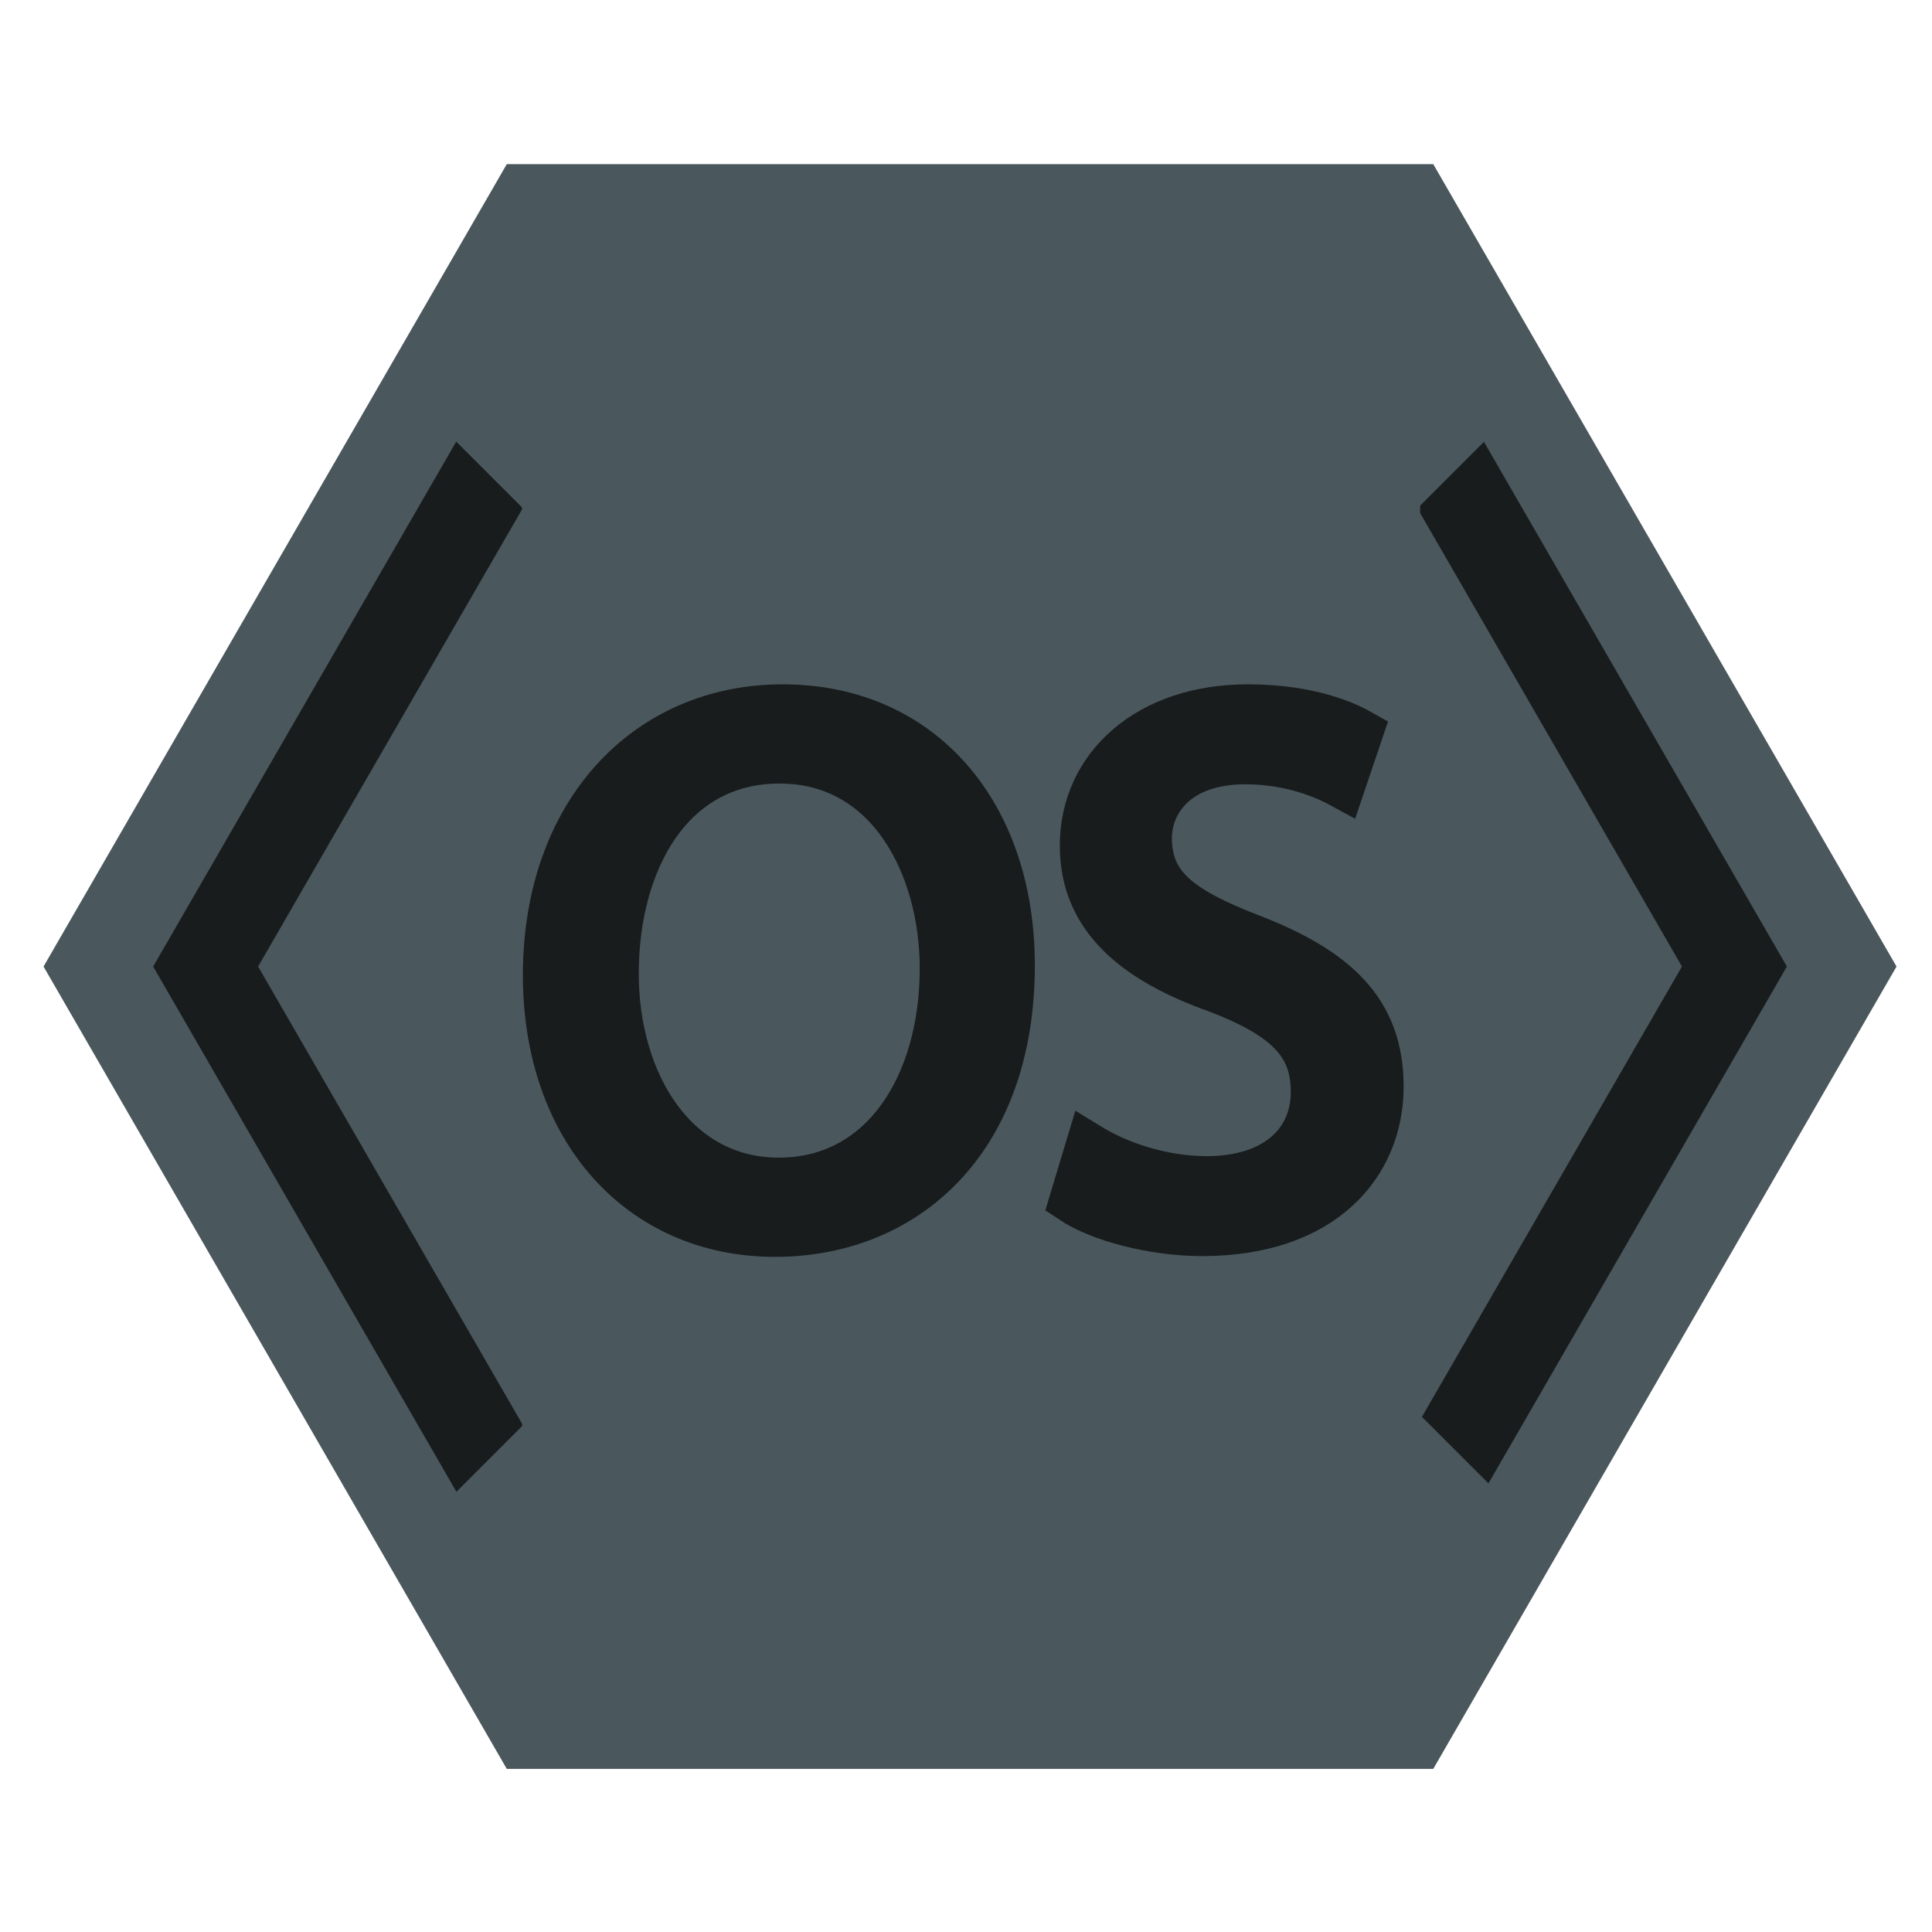 <?xml version="1.0" encoding="utf-8"?>
<!-- Generator: Adobe Illustrator 16.0.0, SVG Export Plug-In . SVG Version: 6.00 Build 0)  -->
<!DOCTYPE svg PUBLIC "-//W3C//DTD SVG 1.1//EN" "http://www.w3.org/Graphics/SVG/1.1/DTD/svg11.dtd">
<svg version="1.1" id="Layer_1" xmlns="http://www.w3.org/2000/svg" xmlns:xlink="http://www.w3.org/1999/xlink" x="0px" y="0px"
	 width="1275.59px" height="1275.59px" viewBox="0 0 1275.59 1275.59" enable-background="new 0 0 1275.59 1275.59"
	 xml:space="preserve">
<g>
	<polygon fill="#4A575D" stroke="#4A575D" stroke-miterlimit="10" points="946.021,108.886 1251.59,638.143 946.021,1167.399 
		334.888,1167.399 29.322,638.144 334.889,108.886 	"/>
	<g>
		<polygon fill="none" stroke="#181C1D" stroke-width="60" stroke-miterlimit="10" points="892.795,201.076 1145.137,638.142 
			892.795,1075.209 388.113,1075.209 135.773,638.143 388.114,201.076 		"/>
	</g>
	
		<rect x="384.741" y="180.962" fill="#4A575D" stroke="#4A575D" stroke-width="80" stroke-miterlimit="10" width="512.902" height="894.247"/>
	
		<rect x="303.308" y="228.706" transform="matrix(0.707 -0.707 0.707 0.707 -91.684 326.847)" fill="#4A575D" stroke="#4A575D" stroke-miterlimit="10" width="90.778" height="90.779"/>
	
		<rect x="302.854" y="957.745" transform="matrix(0.707 -0.707 0.707 0.707 -607.327 540.06)" fill="#4A575D" stroke="#4A575D" stroke-miterlimit="10" width="90.779" height="90.78"/>
	
		<rect x="887.193" y="228.706" transform="matrix(0.707 -0.707 0.707 0.707 79.334 739.719)" fill="#4A575D" stroke="#4A575D" stroke-miterlimit="10" width="90.778" height="90.779"/>
	
		<rect x="892.97" y="954.295" transform="matrix(0.707 -0.707 0.707 0.707 -432.044 956.322)" fill="#4A575D" stroke="#4A575D" stroke-miterlimit="10" width="90.779" height="90.78"/>
	<g>
		<path fill="#181C1D" stroke="#181C1D" stroke-width="30" stroke-miterlimit="10" d="M668.24,637.326
			c0,116-70.501,177.5-156.501,177.5c-89,0-151.5-69-151.5-171c0-107,66.5-177,156.5-177
			C608.739,466.826,668.24,537.326,668.24,637.326z M406.739,642.826c0,72,39,136.5,107.5,136.5c69,0,108-63.5,108-140
			c0-67-35-137-107.5-137C442.739,502.326,406.739,568.826,406.739,642.826z"/>
		<path fill="#181C1D" stroke="#181C1D" stroke-width="30" stroke-miterlimit="10" d="M718.737,756.326c19.5,12,48,22,78,22
			c44.5,0,70.5-23.5,70.5-57.5c0-31.5-18-49.5-63.5-67c-55-19.5-89-48-89-95.5c0-52.5,43.5-91.5,109-91.5c34.5,0,59.5,8,74.5,16.5
			l-12,35.5c-11-6-33.5-16-64-16c-46,0-63.5,27.5-63.5,50.5c0,31.5,20.5,47,67,65c57,22,86,49.5,86,99c0,52-38.5,97-118,97
			c-32.5,0-68-9.5-86-21.5L718.737,756.326z"/>
	</g>
</g>
</svg>
